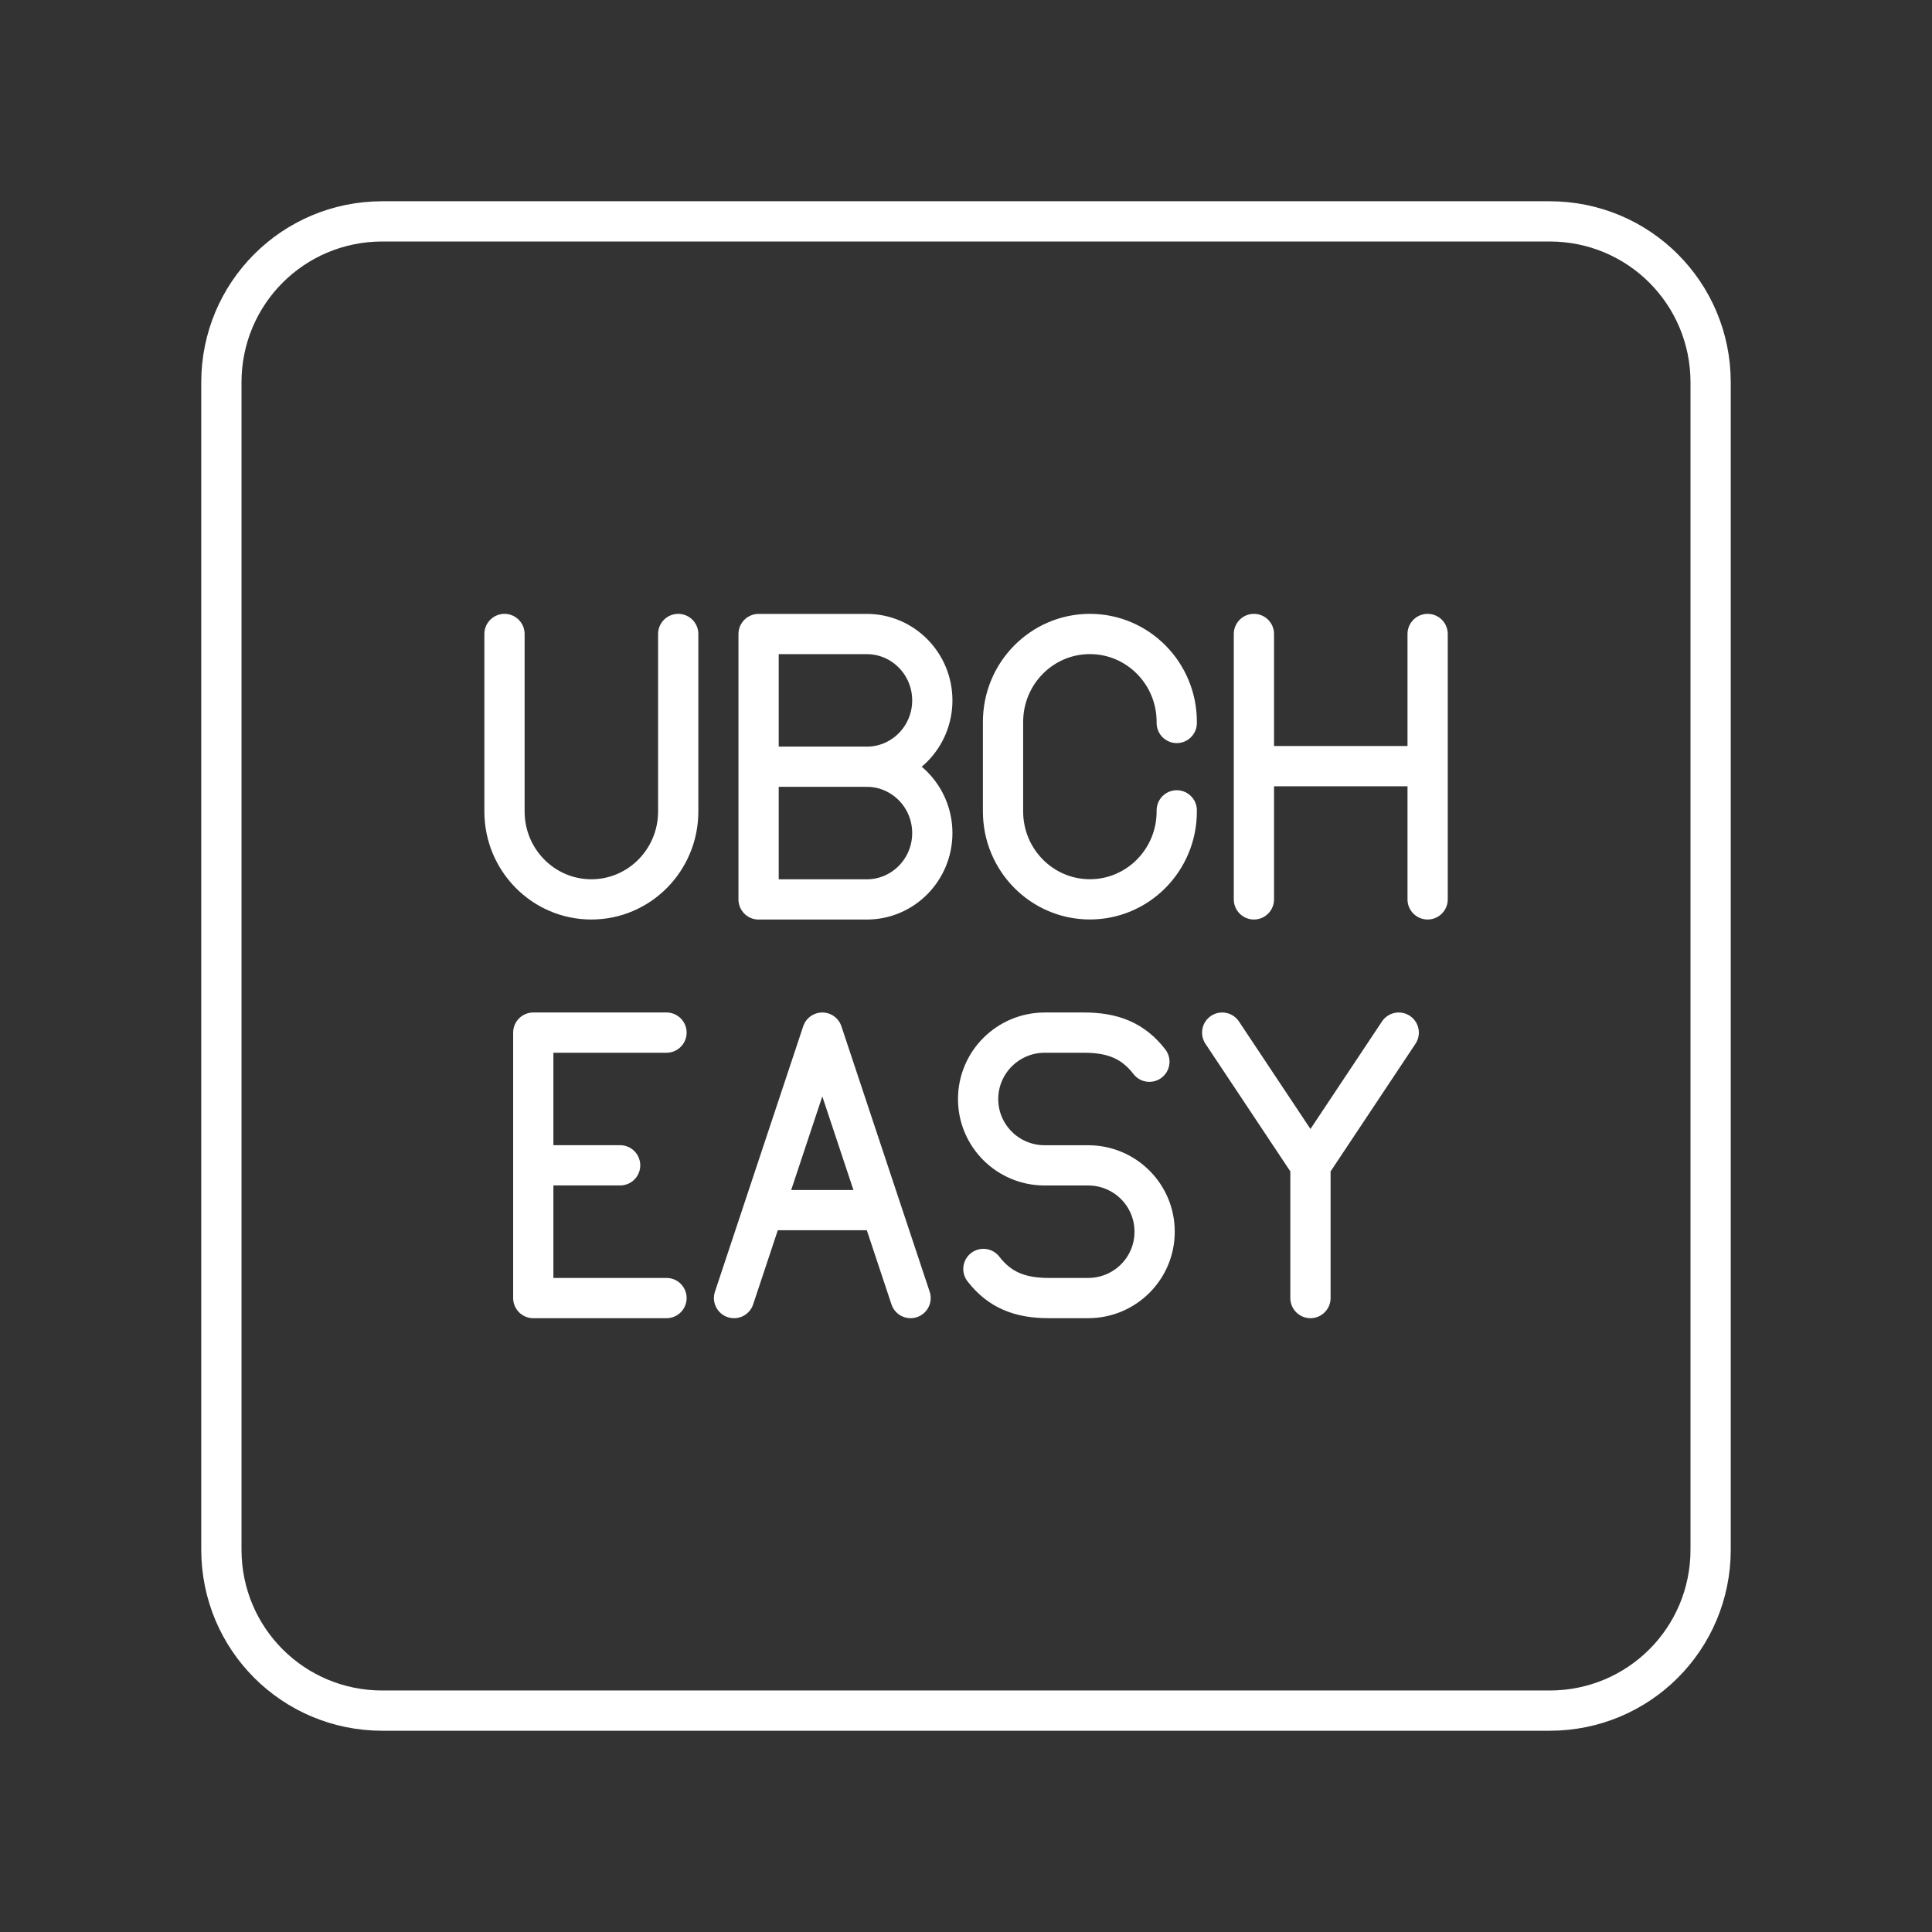 <?xml version="1.0" encoding="UTF-8"?><svg id="b" xmlns="http://www.w3.org/2000/svg" viewBox="0 0 48 48"><rect x="0" y="0" width="48" height="48" fill="#333333" stroke="none"/><defs><style>.f{fill:none;stroke:#fff;stroke-linecap:round;stroke-linejoin:round;}</style></defs><path class="f" d="M9.5,5.5h29c2.216,0,4,1.784,4,4v29c0,2.216-1.784,4-4,4H9.5c-2.216,0-4-1.784-4-4V9.5c0-2.216,1.784-4,4-4"/><path class="f" d="M34.751,25.655l-2.193,3.297-2.193-3.297M32.558,32.25v-3.297M24.432,31.527c.406.526.915.723,1.623.723h.98c.912,0,1.651-.737,1.651-1.645v-.007c0-.909-.739-1.645-1.651-1.645h-1.081c-.913,0-1.653-.737-1.653-1.647h0c0-.912.742-1.651,1.657-1.651h.975c.708,0,1.217.196,1.623.723M13.249,28.952h2.158M16.559,32.25h-3.31v-6.595h3.31M21.897,30.065h-2.933M18.237,32.25l2.193-6.595,2.193,6.595M31.153,15.751v6.594M35.469,15.751v6.594M31.153,19.035h4.316M29.236,20.133v.027c0,1.206-.966,2.184-2.158,2.184h0c-1.192,0-2.158-.978-2.158-2.184v-2.225c0-1.206.966-2.184,2.158-2.184h0c1.192,0,2.158.978,2.158,2.184v.027M12.534,15.751v4.41c0,1.206.966,2.184,2.158,2.184s2.158-.978,2.158-2.184v-4.41M21.534,19.048c.899,0,1.629.738,1.629,1.649s-.729,1.649-1.629,1.649h-2.687v-6.594h2.687c.899,0,1.629.738,1.629,1.649s-.729,1.649-1.629,1.649ZM21.534,19.048h-2.687"/></svg>
